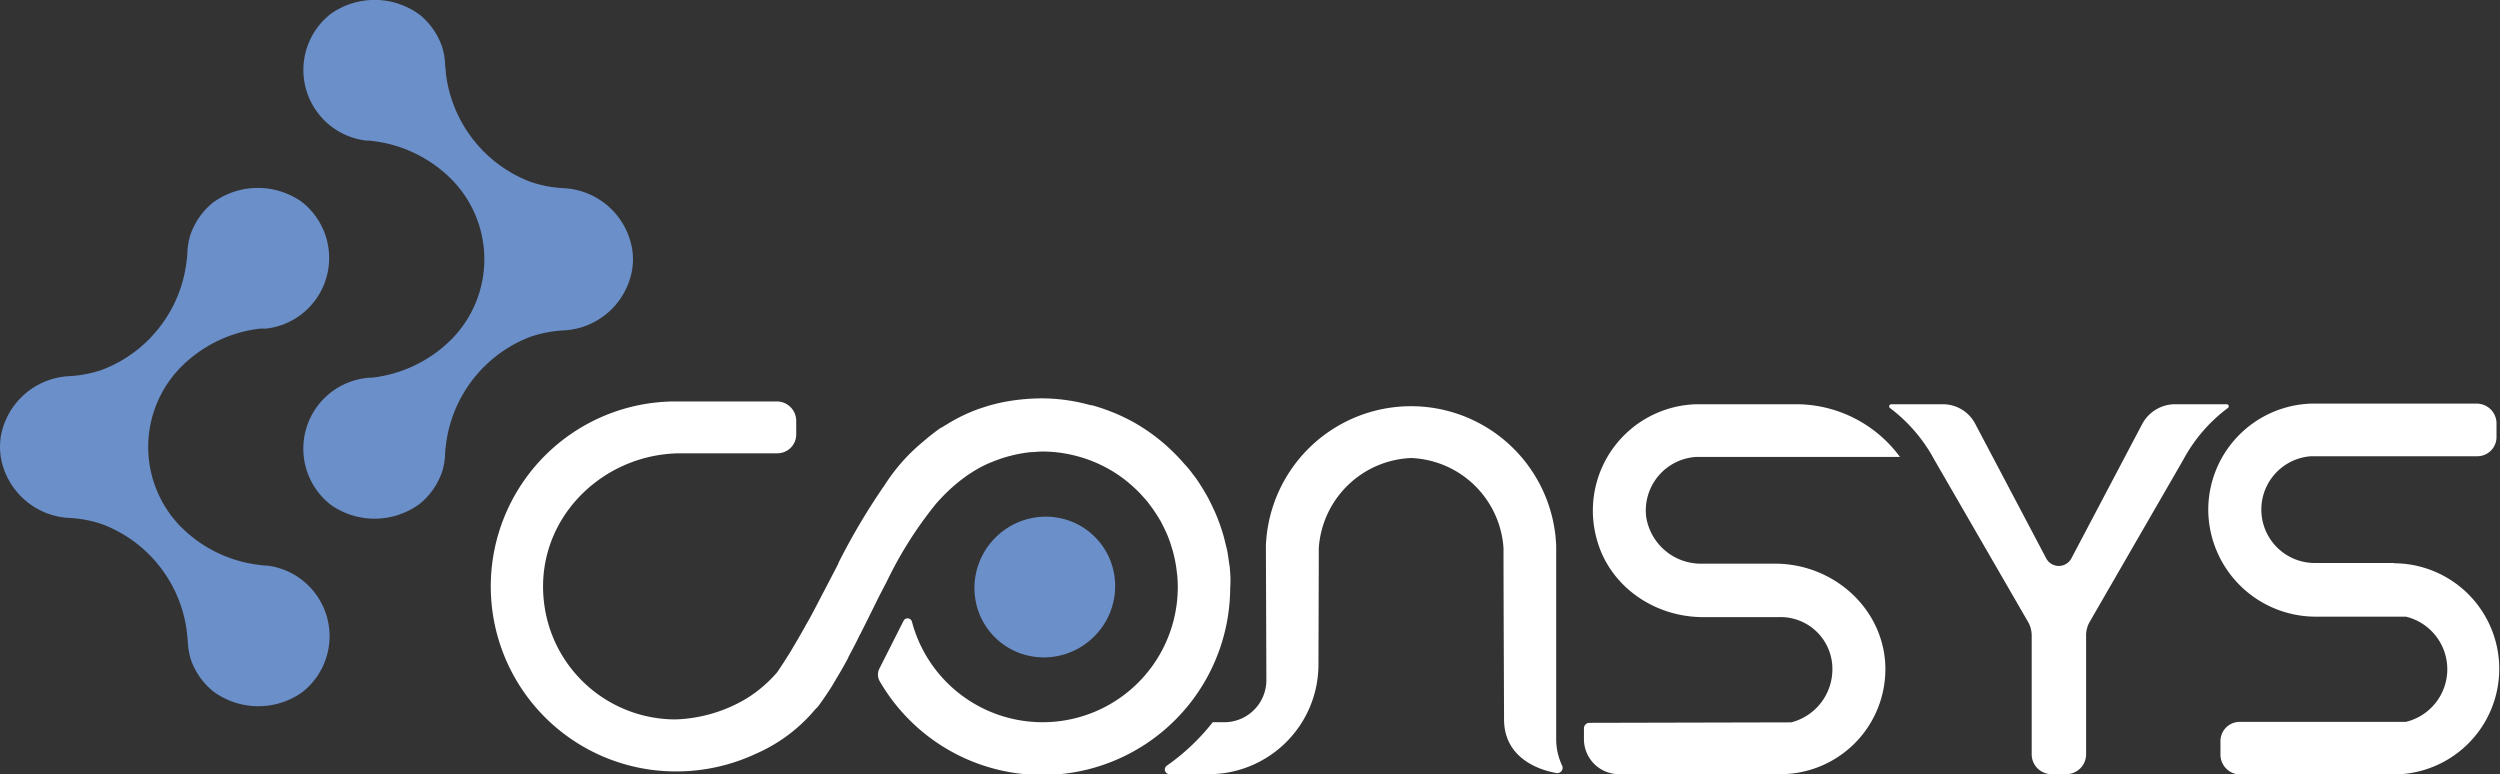 <svg xmlns="http://www.w3.org/2000/svg" viewBox="0 0 364.88 112.99"><rect x="0" y="0" width="364.88" height="112.99" fill="#333333" stroke="none"/><defs><style>.cls-1{fill:#6b8fc9;}.cls-2{fill:#fff;}</style></defs><title>logo</title><g id="Camada_2" data-name="Camada 2"><g id="Camada_1-2" data-name="Camada 1"><ellipse class="cls-1" cx="152.49" cy="85.68" rx="10.34" ry="10.2" transform="translate(-15.92 132.92) rotate(-45)"/><path class="cls-2" d="M179.5,83c0-.29-.08-.58-.12-.88-.08-.57-.15-1.14-.26-1.71-.07-.34-.16-.68-.24-1-.12-.5-.24-1-.38-1.47s-.23-.73-.35-1.09-.31-.87-.48-1.3-.31-.75-.48-1.12-.36-.77-.55-1.15-.39-.76-.61-1.14-.39-.66-.6-1-.49-.78-.75-1.16-.38-.51-.58-.77c-.31-.42-.62-.83-1-1.24l-.27-.29A27.68,27.68,0,0,0,166,61.94l-.15-.09c-.62-.36-1.26-.69-1.91-1l-.24-.12c-.65-.3-1.31-.57-2-.83l-.25-.09c-.68-.25-1.38-.47-2.09-.67l-.18,0a26.77,26.77,0,0,0-7-1h-.05a30.7,30.7,0,0,0-4.62.36h0l-.7.12h0a25.67,25.67,0,0,0-3.77,1h0l-.21.07h0a23.91,23.91,0,0,0-3.8,1.75l0,0h0c-.57.32-1.12.67-1.66,1h0l-.06,0a28.75,28.75,0,0,0-2.47,1.93,27,27,0,0,0-5.7,6.39,96.06,96.06,0,0,0-6.78,11.42l0,.08-2.13,4.09-.22.41-.69,1.33c-.52,1-1,1.94-1.57,2.9-.09.15-.17.31-.25.46-.6,1.07-1.21,2.13-1.83,3.16h0l-.1.18c-.67,1.1-1.36,2.18-2.07,3.23l-.15.19a19.24,19.24,0,0,1-4.35,3.71A21.5,21.5,0,0,1,98.61,105,19.34,19.34,0,0,1,80.13,91.39a19.79,19.79,0,0,1-.85-6.66c.48-10.51,9.6-18.57,20.12-18.57l14.07,0a2.75,2.75,0,0,0,2.74-2.74v-2a2.84,2.84,0,0,0-2.84-2.83H98.63a27,27,0,0,0-27,27h0a27,27,0,0,0,27,27A27.41,27.41,0,0,0,110.35,110a23.54,23.54,0,0,0,8.51-6.32c.17-.2.36-.37.53-.56l0,0h0c.61-.82,1.2-1.69,1.77-2.56v0c.28-.44.54-.89.81-1.34l0,0s0-.07.05-.1c.62-1,1.21-2.06,1.79-3.13a.43.43,0,0,1,0-.07l.42-.78h0c.4-.75.79-1.52,1.17-2.28,0-.08.09-.17.13-.25a.31.31,0,0,0,.05-.1c.92-1.82,1.83-3.66,2.73-5.49l1-1.92c.06-.11.12-.22.17-.33a57.54,57.54,0,0,1,7.12-11.23h0c.59-.67,1.19-1.31,1.83-1.91h0a22.9,22.9,0,0,1,2-1.7c.27-.2.53-.4.81-.59s.73-.48,1.11-.71c.53-.32,1.08-.6,1.64-.87.35-.16.7-.3,1.06-.44.58-.23,1.18-.44,1.81-.63l.92-.24a21.18,21.18,0,0,1,2.65-.46h0c.57,0,1.15-.09,1.74-.09h.05a19.38,19.38,0,0,1,4.72.61,19.7,19.7,0,0,1,7.18,3.46l.12.1c.36.28.71.58,1.06.89l.26.24c.32.29.62.59.92.9l.3.34q.42.45.81.93l.28.38a20.71,20.71,0,0,1,1.23,1.82l.34.56.38.76c.14.29.28.57.41.86s.21.5.31.75.24.64.35,1,.15.5.23.74.19.71.27,1.06.11.48.15.72c.08.4.14.81.19,1.21,0,.21.06.41.08.62q.09.93.09,1.89a19.73,19.73,0,0,1-38.8,5,.66.66,0,0,0-1.22-.14l-3.51,6.94a1.94,1.94,0,0,0,0,1.84,27.42,27.42,0,0,0,51.18-13.62C179.63,84.73,179.58,83.84,179.5,83Z"/><path class="cls-2" d="M262.35,59H247.56A15.53,15.53,0,0,0,233,78.5c1.79,7,8.39,11.57,15.57,11.57h11a7.56,7.56,0,0,1,7.87,7.68,8,8,0,0,1-6,7.68h0l-29.46.07a.8.8,0,0,0-.8.81v1.57a5.11,5.11,0,0,0,5.11,5.11h23.32a15.33,15.33,0,0,0,15.55-16c-.4-8.36-7.7-14.72-16.06-14.72H248.41a8.09,8.09,0,0,1-8.14-6.78,7.83,7.83,0,0,1,7.29-8.8H277.3A18.81,18.81,0,0,0,262.35,59Z"/><path class="cls-2" d="M312.63,61.94,302.32,81.5a2.08,2.08,0,0,1-3.67,0L288.3,61.88A5.32,5.32,0,0,0,283.59,59h-7.54a.31.31,0,0,0-.18.57,23.16,23.16,0,0,1,6.45,7.53L296,90.77a4,4,0,0,1,.53,2V110.1a2.9,2.9,0,0,0,2.89,2.89h2.16a2.9,2.9,0,0,0,2.89-2.89l0-17.35a3.94,3.94,0,0,1,.53-2l13.65-23.64a23,23,0,0,1,6.49-7.55A.3.3,0,0,0,325,59h-7.51A5.45,5.45,0,0,0,312.63,61.94Z"/><path class="cls-2" d="M349.41,82.17H337.73a7.8,7.8,0,0,1-.43-15.58h24.28a2.8,2.8,0,0,0,2.79-2.8v-2a2.89,2.89,0,0,0-2.84-2.88H337.3a15.52,15.52,0,0,0-15,15.47A15.69,15.69,0,0,0,337.73,90h13.41a7.9,7.9,0,0,1,0,15.36H326.81a2.81,2.81,0,0,0-2.73,2.8v2a2.9,2.9,0,0,0,2.73,2.87h22.5a15.41,15.41,0,1,0,.1-30.82Z"/><path class="cls-2" d="M228,111.75a9,9,0,0,1-.87-3.87l0-28.19a21.2,21.2,0,0,0-42.37,0l.07,19.58a6.14,6.14,0,0,1-6.13,6.14H177a31.35,31.35,0,0,1-6.71,6.35.68.68,0,0,0,.39,1.23h5.78a15.83,15.83,0,0,0,7.81-2.06,16,16,0,0,0,8.16-13.73s.05-14.44.05-17.18a14.09,14.09,0,0,1,13.46-13.17H206A14.09,14.09,0,0,1,219.44,80c0,6,.08,24.67.08,25,0,5.5,4.87,7.35,7.63,7.82A.77.77,0,0,0,228,111.75Z"/><path class="cls-1" d="M92.38,37.85h0a10.08,10.08,0,0,0-.12-1.54,10.68,10.68,0,0,0-9.89-8.84,17.41,17.41,0,0,1-4.91-.92,19.14,19.14,0,0,1-6.79-4.37l-.2-.18c-.06-.06-.11-.13-.17-.2a19.37,19.37,0,0,1-5.23-11.18c0-.36-.07-.72-.1-1.08a9.94,9.94,0,0,0-.41-2.6,10.32,10.32,0,0,0-3.28-4.77,11.08,11.08,0,0,0-13-.15,10.38,10.38,0,0,0,5.19,18.5c.28,0,.55,0,.83.05a19.47,19.47,0,0,1,11.54,5.54c.06.07.13.12.2.19l.18.21.1.1a16.63,16.63,0,0,1,0,22.47l-.1.1-.18.21c-.07.07-.14.12-.2.19a19.47,19.47,0,0,1-11.54,5.54c-.28,0-.55,0-.83.05a10.38,10.38,0,0,0-5.2,18.5,11.1,11.1,0,0,0,13-.14,10.34,10.34,0,0,0,3.29-4.78,9.94,9.94,0,0,0,.41-2.6c0-.36.06-.72.1-1.08A19.37,19.37,0,0,1,70.3,53.89c.06-.07.11-.14.17-.2l.2-.18a19.14,19.14,0,0,1,6.79-4.37,17.77,17.77,0,0,1,4.91-.92,10.68,10.68,0,0,0,9.89-8.84,10.05,10.05,0,0,0,.12-1.53Z"/><path class="cls-1" d="M0,65.21H0a11.54,11.54,0,0,0,.12,1.54A10.69,10.69,0,0,0,10,75.59a17.41,17.41,0,0,1,4.91.92,19.27,19.27,0,0,1,6.8,4.37l.19.18.17.19a19.33,19.33,0,0,1,5.23,11.19c0,.36.08.72.1,1.07a10.93,10.93,0,0,0,.41,2.61,10.34,10.34,0,0,0,3.29,4.77,11.07,11.07,0,0,0,13,.15,10.38,10.38,0,0,0-5.18-18.5c-.28,0-.56,0-.83-.06A19.37,19.37,0,0,1,26.51,77c-.07-.07-.14-.12-.2-.19l-.19-.21-.09-.1A16.63,16.63,0,0,1,26,54l.09-.1c.07-.07.12-.15.19-.21s.13-.12.2-.19a19.38,19.38,0,0,1,11.54-5.54c.27,0,.55,0,.83,0a10.38,10.38,0,0,0,5.19-18.5,11.1,11.1,0,0,0-13,.14,10.49,10.49,0,0,0-3.29,4.78,10.85,10.85,0,0,0-.41,2.6c0,.36-.06.72-.1,1.08a19.3,19.3,0,0,1-5.23,11.18c-.06.07-.11.14-.17.2s-.13.11-.19.18a19.27,19.27,0,0,1-6.8,4.37,17.77,17.77,0,0,1-4.91.92A10.68,10.68,0,0,0,.12,63.68,11.52,11.52,0,0,0,0,65.21Z"/></g></g></svg>